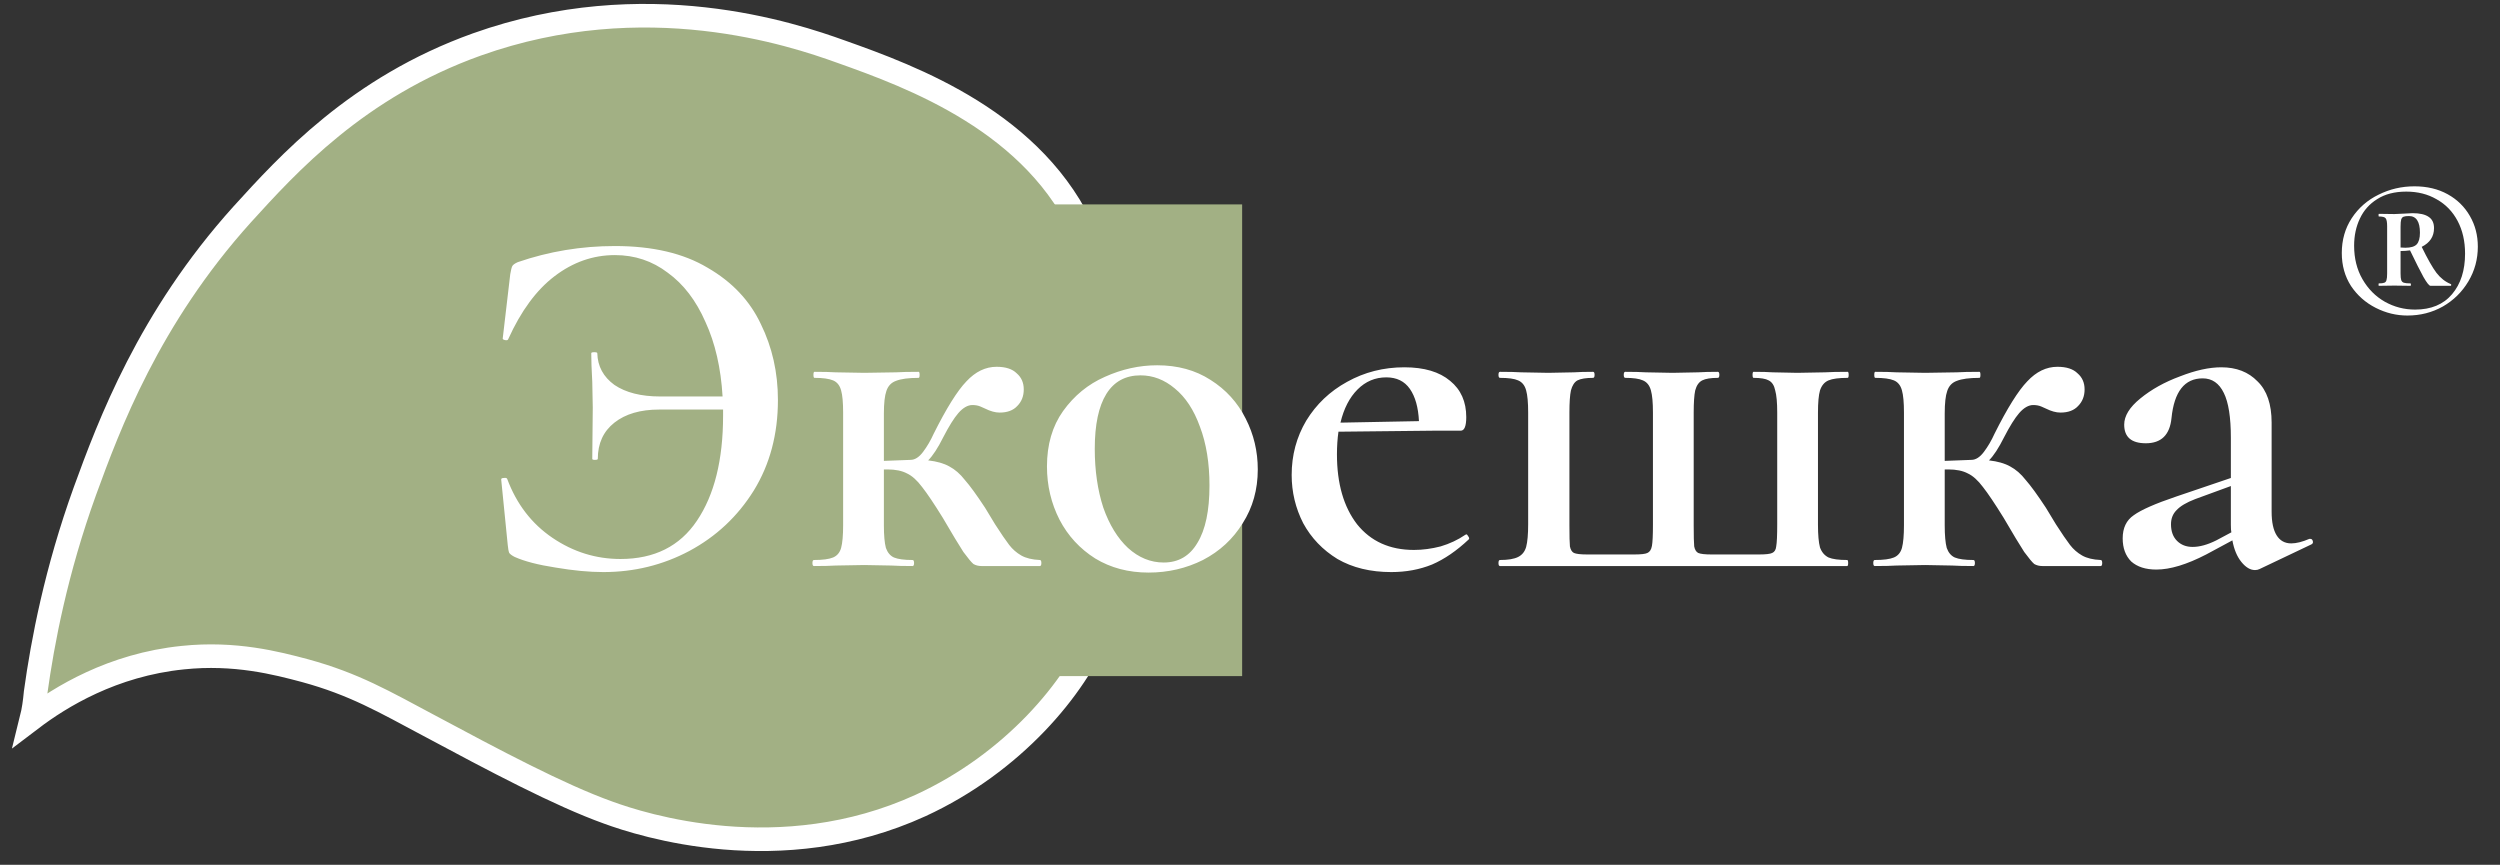<svg width="159" height="55" viewBox="0 0 159 55" fill="none" xmlns="http://www.w3.org/2000/svg">
<rect x="0" y="0" width="159" height="55" fill="#333333" stroke="none"/>
<path d="M2.265 44.043C2.716 40.784 3.565 36.323 5.395 31.248C6.934 27.028 9.453 20.244 15.395 13.646C18.286 10.468 22.716 5.553 30.328 2.828C41.044 -0.991 50.434 2.187 53.484 3.282C57.993 4.885 65.898 7.77 69.028 15.008C70.062 17.412 71.574 22.594 70.354 28.257C70.328 28.364 70.301 28.444 70.301 28.497C70.274 28.657 70.248 28.738 70.248 28.764C70.221 28.898 70.328 29.165 70.911 29.886C71.256 29.993 71.601 30.1 71.972 30.207C73.086 30.527 74.121 30.768 75.128 30.955C74.731 30.607 74.094 30.127 73.192 29.779C72.237 29.405 71.362 29.299 70.805 29.299C70.805 29.299 71.203 31.676 71.176 33.305C71.176 33.305 71.203 36.778 69.903 40.036C68.418 43.749 64.412 48.53 58.55 51.228C49.612 55.315 40.806 52.457 38.684 51.682C35.554 50.56 31.442 48.37 27.251 46.126C24.44 44.63 22.53 43.509 19.4 42.654C17.596 42.173 14.944 41.479 11.628 41.826C7.146 42.28 3.83 44.337 2 45.726C2.133 45.191 2.212 44.63 2.265 44.043Z" fill="#A2B084" stroke="white" stroke-width="1.5" stroke-miterlimit="10"/>
<rect x="56" y="13" width="23" height="30" fill="#A2B084"/>
<path d="M153.558 11.85C154.361 11.85 155.065 12.018 155.672 12.354C156.279 12.69 156.75 13.152 157.086 13.74C157.422 14.319 157.59 14.967 157.59 15.686C157.59 16.489 157.389 17.226 156.988 17.898C156.587 18.57 156.045 19.102 155.364 19.494C154.683 19.877 153.931 20.068 153.11 20.068C152.41 20.068 151.738 19.905 151.094 19.578C150.45 19.251 149.927 18.789 149.526 18.192C149.134 17.585 148.938 16.885 148.938 16.092C148.938 15.261 149.148 14.524 149.568 13.88C149.997 13.227 150.567 12.727 151.276 12.382C151.985 12.027 152.746 11.85 153.558 11.85ZM153.6 19.69C154.617 19.69 155.401 19.363 155.952 18.71C156.503 18.057 156.778 17.198 156.778 16.134C156.778 15.341 156.619 14.645 156.302 14.048C155.985 13.451 155.541 12.993 154.972 12.676C154.412 12.349 153.768 12.186 153.04 12.186C152.303 12.186 151.687 12.345 151.192 12.662C150.697 12.97 150.329 13.385 150.086 13.908C149.843 14.421 149.722 14.995 149.722 15.63C149.722 16.433 149.899 17.142 150.254 17.758C150.609 18.374 151.08 18.85 151.668 19.186C152.265 19.522 152.909 19.69 153.6 19.69ZM155.868 18.066C155.887 18.066 155.896 18.085 155.896 18.122C155.896 18.159 155.887 18.178 155.868 18.178H154.58C154.496 18.178 154.347 17.991 154.132 17.618C153.927 17.245 153.642 16.68 153.278 15.924C153.082 15.952 152.881 15.966 152.676 15.966V17.394C152.676 17.59 152.69 17.73 152.718 17.814C152.746 17.898 152.802 17.954 152.886 17.982C152.97 18.01 153.11 18.024 153.306 18.024C153.325 18.024 153.334 18.052 153.334 18.108C153.334 18.155 153.325 18.178 153.306 18.178L152.284 18.164L151.29 18.178C151.281 18.178 151.276 18.155 151.276 18.108C151.276 18.052 151.281 18.024 151.29 18.024C151.458 18.024 151.575 18.01 151.64 17.982C151.715 17.954 151.761 17.898 151.78 17.814C151.808 17.73 151.822 17.59 151.822 17.394V14.384C151.822 14.123 151.789 13.955 151.724 13.88C151.668 13.805 151.523 13.768 151.29 13.768C151.281 13.768 151.276 13.74 151.276 13.684C151.276 13.628 151.281 13.6 151.29 13.6L152.284 13.614C152.396 13.614 152.601 13.605 152.9 13.586C153.161 13.567 153.339 13.558 153.432 13.558C153.899 13.558 154.244 13.637 154.468 13.796C154.692 13.945 154.804 14.183 154.804 14.51C154.804 15.042 154.543 15.439 154.02 15.7C154.393 16.465 154.706 17.016 154.958 17.352C155.219 17.688 155.523 17.926 155.868 18.066ZM152.676 15.742C152.751 15.751 152.853 15.756 152.984 15.756C153.32 15.756 153.558 15.686 153.698 15.546C153.838 15.397 153.908 15.149 153.908 14.804C153.908 14.095 153.675 13.74 153.208 13.74C153.059 13.74 152.947 13.754 152.872 13.782C152.807 13.801 152.755 13.857 152.718 13.95C152.69 14.043 152.676 14.197 152.676 14.412V15.742Z" fill="white"/>
<path d="M39.108 15.648C41.497 15.648 43.46 16.107 44.996 17.024C46.553 17.92 47.684 19.115 48.388 20.608C49.113 22.08 49.476 23.691 49.476 25.44C49.476 27.616 48.964 29.536 47.94 31.2C46.916 32.843 45.551 34.123 43.844 35.04C42.159 35.936 40.335 36.384 38.372 36.384C37.476 36.384 36.463 36.288 35.332 36.096C34.223 35.925 33.359 35.701 32.74 35.424C32.569 35.339 32.452 35.253 32.388 35.168C32.345 35.061 32.313 34.891 32.292 34.656L31.876 30.496C31.876 30.432 31.929 30.4 32.036 30.4C32.164 30.379 32.239 30.4 32.26 30.464C32.857 32.064 33.817 33.312 35.14 34.208C36.463 35.104 37.903 35.552 39.46 35.552C41.615 35.552 43.236 34.741 44.324 33.12C45.433 31.477 45.988 29.248 45.988 26.432V26.048H41.924C40.729 26.048 39.78 26.325 39.076 26.88C38.372 27.435 38.02 28.203 38.02 29.184C38.02 29.227 37.956 29.248 37.828 29.248C37.721 29.248 37.668 29.227 37.668 29.184L37.7 25.92L37.668 24.288C37.625 23.52 37.604 22.912 37.604 22.464C37.604 22.421 37.668 22.4 37.796 22.4C37.924 22.4 37.988 22.421 37.988 22.464C38.009 23.296 38.372 23.968 39.076 24.48C39.801 24.971 40.772 25.216 41.988 25.216H45.956C45.849 23.403 45.487 21.824 44.868 20.48C44.271 19.115 43.471 18.069 42.468 17.344C41.487 16.597 40.367 16.224 39.108 16.224C37.721 16.224 36.441 16.672 35.268 17.568C34.116 18.443 33.135 19.776 32.324 21.568C32.303 21.632 32.239 21.653 32.132 21.632C32.025 21.611 31.972 21.579 31.972 21.536L32.452 17.44C32.495 17.184 32.537 17.013 32.58 16.928C32.623 16.843 32.74 16.757 32.932 16.672C34.916 15.989 36.975 15.648 39.108 15.648ZM66.135 35.616C66.199 35.616 66.231 35.68 66.231 35.808C66.231 35.936 66.199 36 66.135 36H62.423C62.231 36 62.061 35.957 61.911 35.872C61.783 35.765 61.57 35.509 61.271 35.104C60.994 34.677 60.557 33.952 59.959 32.928C59.405 32.032 58.967 31.381 58.647 30.976C58.327 30.549 58.007 30.261 57.687 30.112C57.367 29.941 56.951 29.856 56.439 29.856H56.215V33.408C56.215 34.048 56.258 34.528 56.343 34.848C56.45 35.147 56.621 35.349 56.855 35.456C57.111 35.563 57.506 35.616 58.039 35.616C58.103 35.616 58.135 35.68 58.135 35.808C58.135 35.936 58.103 36 58.039 36C57.463 36 57.015 35.989 56.695 35.968L54.967 35.936L53.143 35.968C52.823 35.989 52.365 36 51.767 36C51.703 36 51.671 35.936 51.671 35.808C51.671 35.68 51.703 35.616 51.767 35.616C52.322 35.616 52.727 35.563 52.983 35.456C53.239 35.349 53.41 35.147 53.495 34.848C53.581 34.528 53.623 34.048 53.623 33.408V26.24C53.623 25.6 53.581 25.131 53.495 24.832C53.41 24.512 53.239 24.299 52.983 24.192C52.727 24.085 52.333 24.032 51.799 24.032C51.757 24.032 51.735 23.968 51.735 23.84C51.735 23.712 51.757 23.648 51.799 23.648C52.375 23.648 52.823 23.659 53.143 23.68L54.967 23.712L56.983 23.68C57.325 23.659 57.805 23.648 58.423 23.648C58.466 23.648 58.487 23.712 58.487 23.84C58.487 23.968 58.466 24.032 58.423 24.032C57.783 24.032 57.303 24.096 56.983 24.224C56.685 24.331 56.482 24.544 56.375 24.864C56.269 25.163 56.215 25.643 56.215 26.304V29.312L57.911 29.248C58.189 29.248 58.455 29.077 58.711 28.736C58.967 28.395 59.191 28.011 59.383 27.584C60.194 25.963 60.887 24.853 61.463 24.256C62.039 23.637 62.679 23.328 63.383 23.328C63.959 23.328 64.386 23.467 64.663 23.744C64.962 24 65.111 24.341 65.111 24.768C65.111 25.195 64.973 25.547 64.695 25.824C64.439 26.101 64.066 26.24 63.575 26.24C63.298 26.24 62.989 26.155 62.647 25.984C62.605 25.963 62.509 25.92 62.359 25.856C62.21 25.792 62.039 25.76 61.847 25.76C61.549 25.76 61.25 25.931 60.951 26.272C60.674 26.592 60.354 27.104 59.991 27.808C59.65 28.491 59.33 28.981 59.031 29.28C59.586 29.344 60.034 29.472 60.375 29.664C60.738 29.856 61.069 30.144 61.367 30.528C61.687 30.891 62.114 31.477 62.647 32.288C62.69 32.352 62.903 32.704 63.287 33.344C63.671 33.941 63.97 34.379 64.183 34.656C64.397 34.933 64.653 35.157 64.951 35.328C65.25 35.499 65.645 35.595 66.135 35.616ZM73.051 36.416C71.771 36.416 70.641 36.117 69.659 35.52C68.678 34.901 67.921 34.08 67.387 33.056C66.854 32.011 66.587 30.88 66.587 29.664C66.587 28.277 66.929 27.104 67.611 26.144C68.315 25.163 69.201 24.437 70.267 23.968C71.355 23.477 72.465 23.232 73.595 23.232C74.897 23.232 76.027 23.541 76.987 24.16C77.969 24.779 78.715 25.6 79.227 26.624C79.739 27.627 79.995 28.704 79.995 29.856C79.995 31.136 79.675 32.277 79.035 33.28C78.417 34.283 77.574 35.061 76.507 35.616C75.441 36.149 74.289 36.416 73.051 36.416ZM74.011 35.776C74.95 35.776 75.665 35.36 76.155 34.528C76.667 33.696 76.923 32.48 76.923 30.88C76.923 29.451 76.721 28.203 76.315 27.136C75.931 26.069 75.398 25.259 74.715 24.704C74.054 24.149 73.329 23.872 72.539 23.872C71.579 23.872 70.854 24.267 70.363 25.056C69.873 25.845 69.627 27.008 69.627 28.544C69.627 29.931 69.809 31.179 70.171 32.288C70.555 33.376 71.078 34.229 71.739 34.848C72.422 35.467 73.179 35.776 74.011 35.776ZM93.254 33.984C93.296 33.984 93.339 34.027 93.382 34.112C93.446 34.197 93.456 34.261 93.414 34.304C92.646 35.029 91.867 35.563 91.078 35.904C90.288 36.224 89.424 36.384 88.486 36.384C87.163 36.384 86.022 36.107 85.062 35.552C84.123 34.976 83.398 34.219 82.886 33.28C82.395 32.32 82.15 31.296 82.15 30.208C82.15 28.949 82.459 27.797 83.078 26.752C83.718 25.707 84.582 24.885 85.67 24.288C86.779 23.669 87.995 23.36 89.318 23.36C90.576 23.36 91.547 23.648 92.23 24.224C92.912 24.779 93.254 25.547 93.254 26.528C93.254 27.104 93.136 27.392 92.902 27.392H91.142L85.126 27.456C85.062 27.904 85.03 28.384 85.03 28.896C85.03 30.752 85.456 32.235 86.31 33.344C87.184 34.432 88.39 34.976 89.926 34.976C90.48 34.976 91.046 34.901 91.622 34.752C92.198 34.581 92.72 34.336 93.19 34.016L93.254 33.984ZM88.166 24C87.462 24 86.854 24.256 86.342 24.768C85.83 25.28 85.467 25.984 85.254 26.88L90.246 26.784C90.203 25.909 90.011 25.227 89.67 24.736C89.328 24.245 88.827 24 88.166 24ZM95.399 36C95.335 36 95.303 35.936 95.303 35.808C95.303 35.68 95.335 35.616 95.399 35.616C95.911 35.616 96.295 35.552 96.551 35.424C96.807 35.296 96.978 35.083 97.063 34.784C97.148 34.464 97.191 33.984 97.191 33.344V26.24C97.191 25.6 97.148 25.131 97.063 24.832C96.978 24.512 96.807 24.299 96.551 24.192C96.316 24.085 95.932 24.032 95.399 24.032C95.335 24.032 95.303 23.968 95.303 23.84C95.303 23.712 95.335 23.648 95.399 23.648C95.975 23.648 96.423 23.659 96.743 23.68L98.471 23.712L100.103 23.68C100.402 23.659 100.807 23.648 101.319 23.648C101.383 23.648 101.415 23.712 101.415 23.84C101.415 23.968 101.383 24.032 101.319 24.032C100.871 24.032 100.54 24.085 100.327 24.192C100.135 24.299 99.996 24.512 99.911 24.832C99.847 25.131 99.815 25.6 99.815 26.24V33.408C99.815 34.091 99.826 34.539 99.847 34.752C99.89 34.965 99.975 35.104 100.103 35.168C100.252 35.232 100.53 35.264 100.935 35.264H103.943C104.37 35.264 104.647 35.232 104.775 35.168C104.924 35.104 105.02 34.955 105.063 34.72C105.106 34.485 105.127 34.037 105.127 33.376V26.24C105.127 25.6 105.084 25.131 104.999 24.832C104.914 24.512 104.743 24.299 104.487 24.192C104.252 24.085 103.879 24.032 103.367 24.032C103.303 24.032 103.271 23.968 103.271 23.84C103.271 23.712 103.303 23.648 103.367 23.648C103.922 23.648 104.359 23.659 104.679 23.68L106.375 23.712L108.007 23.68C108.327 23.659 108.743 23.648 109.255 23.648C109.319 23.648 109.351 23.712 109.351 23.84C109.351 23.968 109.319 24.032 109.255 24.032C108.807 24.032 108.476 24.085 108.263 24.192C108.05 24.299 107.9 24.512 107.815 24.832C107.751 25.131 107.719 25.6 107.719 26.24V33.408C107.719 34.091 107.73 34.539 107.751 34.752C107.794 34.965 107.879 35.104 108.007 35.168C108.156 35.232 108.434 35.264 108.839 35.264H111.879C112.306 35.264 112.583 35.232 112.711 35.168C112.86 35.104 112.946 34.965 112.967 34.752C113.01 34.517 113.031 34.048 113.031 33.344V26.24C113.031 25.6 112.988 25.131 112.903 24.832C112.839 24.512 112.7 24.299 112.487 24.192C112.295 24.085 111.975 24.032 111.527 24.032C111.484 24.032 111.463 23.968 111.463 23.84C111.463 23.712 111.484 23.648 111.527 23.648C112.06 23.648 112.466 23.659 112.743 23.68L114.311 23.712L116.071 23.68C116.412 23.659 116.892 23.648 117.511 23.648C117.554 23.648 117.575 23.712 117.575 23.84C117.575 23.968 117.554 24.032 117.511 24.032C116.956 24.032 116.551 24.085 116.295 24.192C116.039 24.299 115.858 24.512 115.751 24.832C115.666 25.131 115.623 25.6 115.623 26.24V33.376C115.623 34.016 115.666 34.496 115.751 34.816C115.858 35.115 116.039 35.328 116.295 35.456C116.551 35.563 116.946 35.616 117.479 35.616C117.522 35.616 117.543 35.68 117.543 35.808C117.543 35.936 117.522 36 117.479 36H95.399ZM133.604 35.616C133.668 35.616 133.7 35.68 133.7 35.808C133.7 35.936 133.668 36 133.604 36H129.892C129.7 36 129.529 35.957 129.38 35.872C129.252 35.765 129.039 35.509 128.74 35.104C128.463 34.677 128.025 33.952 127.428 32.928C126.873 32.032 126.436 31.381 126.116 30.976C125.796 30.549 125.476 30.261 125.156 30.112C124.836 29.941 124.42 29.856 123.908 29.856H123.684V33.408C123.684 34.048 123.727 34.528 123.812 34.848C123.919 35.147 124.089 35.349 124.324 35.456C124.58 35.563 124.975 35.616 125.508 35.616C125.572 35.616 125.604 35.68 125.604 35.808C125.604 35.936 125.572 36 125.508 36C124.932 36 124.484 35.989 124.164 35.968L122.436 35.936L120.612 35.968C120.292 35.989 119.833 36 119.236 36C119.172 36 119.14 35.936 119.14 35.808C119.14 35.68 119.172 35.616 119.236 35.616C119.791 35.616 120.196 35.563 120.452 35.456C120.708 35.349 120.879 35.147 120.964 34.848C121.049 34.528 121.092 34.048 121.092 33.408V26.24C121.092 25.6 121.049 25.131 120.964 24.832C120.879 24.512 120.708 24.299 120.452 24.192C120.196 24.085 119.801 24.032 119.268 24.032C119.225 24.032 119.204 23.968 119.204 23.84C119.204 23.712 119.225 23.648 119.268 23.648C119.844 23.648 120.292 23.659 120.612 23.68L122.436 23.712L124.452 23.68C124.793 23.659 125.273 23.648 125.892 23.648C125.935 23.648 125.956 23.712 125.956 23.84C125.956 23.968 125.935 24.032 125.892 24.032C125.252 24.032 124.772 24.096 124.452 24.224C124.153 24.331 123.951 24.544 123.844 24.864C123.737 25.163 123.684 25.643 123.684 26.304V29.312L125.38 29.248C125.657 29.248 125.924 29.077 126.18 28.736C126.436 28.395 126.66 28.011 126.852 27.584C127.663 25.963 128.356 24.853 128.932 24.256C129.508 23.637 130.148 23.328 130.852 23.328C131.428 23.328 131.855 23.467 132.132 23.744C132.431 24 132.58 24.341 132.58 24.768C132.58 25.195 132.441 25.547 132.164 25.824C131.908 26.101 131.535 26.24 131.044 26.24C130.767 26.24 130.457 26.155 130.116 25.984C130.073 25.963 129.977 25.92 129.828 25.856C129.679 25.792 129.508 25.76 129.316 25.76C129.017 25.76 128.719 25.931 128.42 26.272C128.143 26.592 127.823 27.104 127.46 27.808C127.119 28.491 126.799 28.981 126.5 29.28C127.055 29.344 127.503 29.472 127.844 29.664C128.207 29.856 128.537 30.144 128.836 30.528C129.156 30.891 129.583 31.477 130.116 32.288C130.159 32.352 130.372 32.704 130.756 33.344C131.14 33.941 131.439 34.379 131.652 34.656C131.865 34.933 132.121 35.157 132.42 35.328C132.719 35.499 133.113 35.595 133.604 35.616ZM146.939 34.272C147.024 34.272 147.077 34.325 147.099 34.432C147.12 34.517 147.088 34.581 147.003 34.624L143.707 36.192C143.621 36.235 143.525 36.256 143.419 36.256C143.12 36.256 142.832 36.085 142.555 35.744C142.277 35.403 142.085 34.944 141.979 34.368L140.315 35.264C139.077 35.904 138.021 36.224 137.147 36.224C136.464 36.224 135.931 36.053 135.547 35.712C135.184 35.349 135.003 34.859 135.003 34.24C135.003 33.579 135.237 33.088 135.707 32.768C136.176 32.427 137.072 32.032 138.395 31.584L141.883 30.4V27.84C141.883 26.539 141.733 25.589 141.435 24.992C141.136 24.373 140.688 24.064 140.091 24.064C138.939 24.064 138.277 24.907 138.107 26.592C138 27.659 137.456 28.192 136.475 28.192C135.557 28.192 135.099 27.797 135.099 27.008C135.099 26.453 135.44 25.899 136.123 25.344C136.827 24.768 137.669 24.299 138.651 23.936C139.632 23.552 140.507 23.36 141.275 23.36C142.235 23.36 143.003 23.659 143.579 24.256C144.176 24.832 144.475 25.707 144.475 26.88V32.544C144.475 33.205 144.581 33.707 144.795 34.048C145.008 34.389 145.317 34.56 145.723 34.56C146.043 34.56 146.427 34.464 146.875 34.272H146.939ZM141.915 33.856C141.893 33.771 141.883 33.611 141.883 33.376V30.912L139.611 31.744C139.056 31.957 138.661 32.192 138.427 32.448C138.192 32.683 138.075 32.981 138.075 33.344C138.075 33.792 138.203 34.144 138.459 34.4C138.715 34.656 139.045 34.784 139.451 34.784C139.899 34.784 140.4 34.645 140.955 34.368L141.915 33.856Z" fill="white"/>
</svg>
